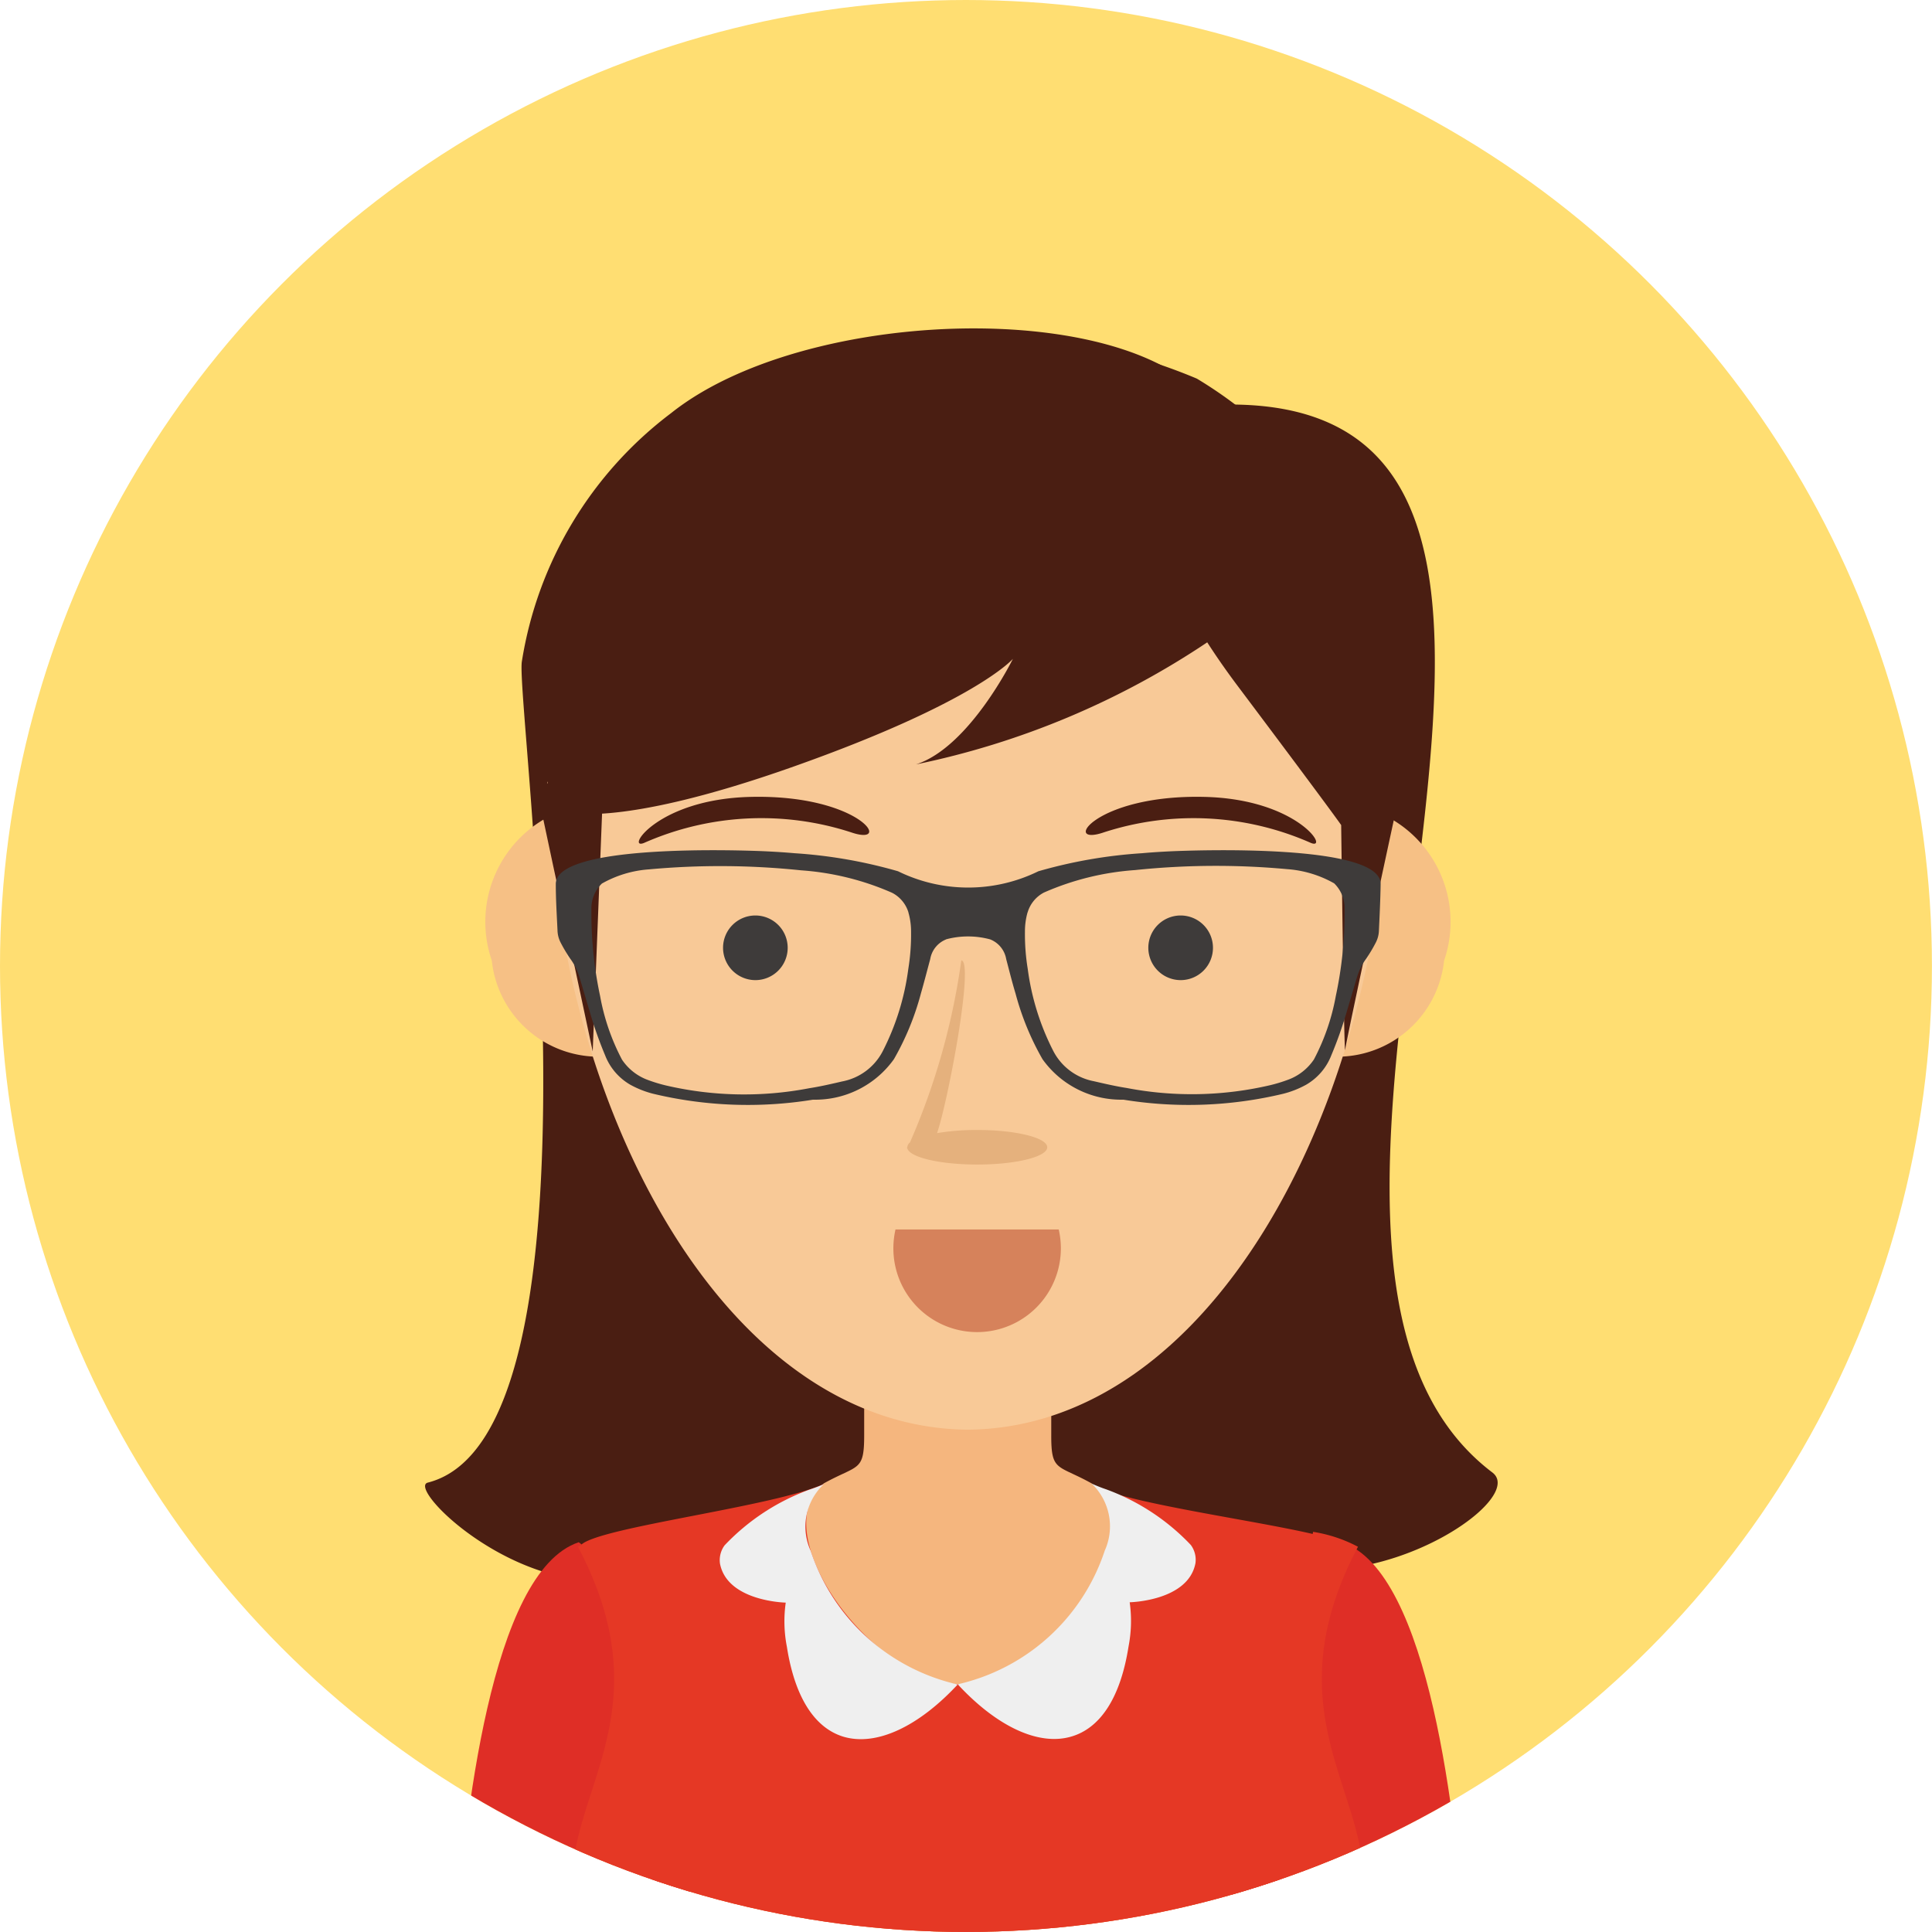 <svg xmlns="http://www.w3.org/2000/svg" width="32.759" height="32.759"
     viewBox="0 0 32.759 32.759">
    <defs>
        <style>
            .avatar-5-svg-a{fill:#ecf8ff;}.avatar-5-svg-b{clip-path:url(#avatar-5-svg-a);}.avatar-5-svg-c{fill:#ffde72;}.avatar-5-svg-d{fill:#4a1e12;}.avatar-5-svg-d,.avatar-5-svg-e,.avatar-5-svg-f,.avatar-5-svg-g,.avatar-5-svg-h,.avatar-5-svg-i,.avatar-5-svg-j,.avatar-5-svg-k,.avatar-5-svg-l,.avatar-5-svg-m{fill-rule:evenodd;}.avatar-5-svg-e{fill:#df2e26;}.avatar-5-svg-f{fill:#f5b67e;}.avatar-5-svg-g{fill:#e53825;}.avatar-5-svg-h{fill:#f6c085;}.avatar-5-svg-i{fill:#f8c997;}.avatar-5-svg-j{fill:#efefef;}.avatar-5-svg-k{fill:#3e3b3a;}.avatar-5-svg-l{fill:#d6825b;}.avatar-5-svg-m{fill:#e5b17d;}
        </style>
        <clipPath id="avatar-5-svg-a">
            <circle class="avatar-5-svg-a" cx="16.379" cy="16.379" r="16.379"/>
        </clipPath>
    </defs>
    <g class="avatar-5-svg-b" transform="translate(0 0)">
        <circle class="avatar-5-svg-c" cx="16.379" cy="16.379" r="16.379"/>
        <g transform="translate(7.207 5.569)">
            <path class="avatar-5-svg-d"
                  d="M383.27,65.736a22.278,22.278,0,0,1,.591,6.012,45.4,45.4,0,0,1-.841,4.679c5.227,1.091,8.5.469,13.6-.334a12.008,12.008,0,0,0-.288-4.5,12.438,12.438,0,0,1,.79-6.314Z"
                  transform="translate(-381.048 -56.275)"/>
            <path class="avatar-5-svg-d"
                  d="M414.37,41.86c10.067-1.722.539,13.945,5.855,17.976.758.575-3.457,3.1-5.028.5-.985-1.634,2.237-4.619,2.444-8.822s-1.274-5.649-2.178-7.235A10.2,10.2,0,0,1,414.37,41.86Z"
                  transform="translate(-402.128 -40.438)"/>
            <path class="avatar-5-svg-d"
                  d="M390.624,39.836c.271,2.382-.363,2.672-2.283,3.943s-2.749,1.271-2.438,1.115a20.212,20.212,0,0,0,1.79-2.724,18.474,18.474,0,0,1-4.021,2.412c-2.023.8-2.749.493-2.749.493s1.79-2.335,1.556-2.153a10.362,10.362,0,0,0-2.179,1.816,13.439,13.439,0,0,0-.446,5.419c.285,2.568,2.978,7.455,1.448,8.466-2.058,1.361-4.684-1.154-4.256-1.263,3.2-.811,1.488-13.182,1.594-13.919a6.557,6.557,0,0,1,2.531-4.215C383.721,37.193,390.33,37.249,390.624,39.836Z"
                  transform="translate(-376.999 -37.79)"/>
            <path class="avatar-5-svg-e" d="M413.972,103.207l3.433-2.592c1.5.5,1.938,4.761,2.091,6.751H415.9Z"
                  transform="translate(-401.86 -80.034)"/>
            <path class="avatar-5-svg-f"
                  d="M398.412,92.027h-1.586v1c0,.622-.1.493-.684.816a4.868,4.868,0,0,1-.731.514c.7,2.269,1.214,5.186,2.592,7.232h.818c1.378-2.046,1.887-4.964,2.592-7.232a4.867,4.867,0,0,1-.731-.514c-.581-.323-.685-.194-.684-.816v-1Z"
                  transform="translate(-389.38 -74.26)"/>
            <path class="avatar-5-svg-e" d="M384.095,103.207l-3.433-2.592c-1.5.5-1.938,4.761-2.091,6.751h3.593Z"
                  transform="translate(-378.056 -80.034)"/>
            <path class="avatar-5-svg-g"
                  d="M389.211,97.6c-.845.385-3.762.726-4.107,1.025.28.613,2.032,3.548.906,6.713h11.028a11.768,11.768,0,0,1,1.1-6.673c-.345-.3-3.472-.633-4.318-1.018,1.025.8-.822,3.243-2.338,3.349C389.959,100.889,388.2,98.384,389.211,97.6Z"
                  transform="translate(-382.449 -78.007)"/>
            <g transform="translate(1.063 8.16)">
                <path class="avatar-5-svg-h"
                      d="M383.553,64.489a1.852,1.852,0,0,1-1.154,2.378,1.822,1.822,0,0,1-2.084-1.61,2.016,2.016,0,0,1,1.144-2.523C382.353,62.521,383.291,63.307,383.553,64.489Z"
                      transform="translate(-380.246 -62.699)"/>
                <path class="avatar-5-svg-h"
                      d="M419.725,64.489a1.853,1.853,0,0,0,1.154,2.378,1.822,1.822,0,0,0,2.084-1.61,2.016,2.016,0,0,0-1.144-2.523C420.926,62.521,419.988,63.307,419.725,64.489Z"
                      transform="translate(-406.747 -62.699)"/>
            </g>
            <path class="avatar-5-svg-i"
                  d="M390.542,38.741h-.02l-.933-.037,0,.074-.1,0a6.394,6.394,0,0,0-4.818,2.648,8.21,8.21,0,0,0-1.206,5.387c.232,4.817,2.93,10.225,7.073,10.265,4.143-.04,6.841-5.448,7.073-10.265a8.21,8.21,0,0,0-1.206-5.387,6.394,6.394,0,0,0-4.818-2.648l-.1,0,0-.074-.933.037Z"
                  transform="translate(-381.335 -38.405)"/>
            <path class="avatar-5-svg-d"
                  d="M386.368,38.741a14.173,14.173,0,0,1,2.939-.577,9.43,9.43,0,0,1,4.31.718A7.343,7.343,0,0,1,396,41.189c.189.491.151.529-2.193,2.155a13.91,13.91,0,0,1-4.952,2.079c.907-.292,1.643-1.79,1.643-1.79s-.622.731-3.722,1.828-3.914.753-3.914.753a4.085,4.085,0,0,1-.448-3.24c.541-1.781.988-1.92,2.019-2.956A4.794,4.794,0,0,1,386.368,38.741Z"
                  transform="translate(-380.53 -38.031)"/>
            <path class="avatar-5-svg-d"
                  d="M414.063,44.064c-.057.265-.006,1.683,1.626,3.856s1.758,2.363,1.758,2.363.049,3.979.068,3.809.874-4.123.874-4.123a10.274,10.274,0,0,0-.185-3.391c-.416-1.7-.94-2.343-1.661-2.63A6.181,6.181,0,0,0,414.063,44.064Z"
                  transform="translate(-401.913 -41.862)"/>
            <path class="avatar-5-svg-d" d="M383.97,58.535c-.284.321-1.152,1.063-1.152,1.063l.937,4.4Z"
                  transform="translate(-380.912 -51.739)"/>
            <path class="avatar-5-svg-g"
                  d="M385.477,100.079a2.417,2.417,0,0,0-.761.253c1.717,3.259-.818,4.567.116,6.673h12.993c.935-2.106-1.6-3.414.117-6.673a2.424,2.424,0,0,0-.761-.253c-.422,2.164-2.881,3.826-5.853,3.826S385.9,102.243,385.477,100.079Z"
                  transform="translate(-382.123 -79.674)"/>
            <path class="avatar-5-svg-j"
                  d="M396.284,101a3.423,3.423,0,0,1-2.493-2.266.987.987,0,0,1,.223-1.131l-.021.009c-.065.029-.143.057-.229.086a3.749,3.749,0,0,0-1.432.942.421.421,0,0,0-.079.31c.123.643,1.115.662,1.115.662a2.253,2.253,0,0,0,.019.747c.142.907.5,1.39.964,1.528C394.913,102.051,395.626,101.708,396.284,101Z"
                  transform="translate(-387.252 -78.007)"/>
            <path class="avatar-5-svg-j"
                  d="M404.571,100.979a3.423,3.423,0,0,0,2.493-2.266,1,1,0,0,0-.224-1.139,2.519,2.519,0,0,0,.251.1,3.749,3.749,0,0,1,1.432.942.421.421,0,0,1,.079.31c-.123.643-1.115.662-1.115.662a2.261,2.261,0,0,1-.019.747c-.142.907-.5,1.39-.964,1.528C405.943,102.033,405.229,101.69,404.571,100.979Z"
                  transform="translate(-395.539 -77.989)"/>
            <path class="avatar-5-svg-k"
                  d="M390.369,66.328a1.438,1.438,0,0,1,.75,0,.439.439,0,0,1,.272.334c.053.2.1.392.159.586a4.624,4.624,0,0,0,.457,1.112,1.638,1.638,0,0,0,1.371.686,6.89,6.89,0,0,0,2.71-.1,1.626,1.626,0,0,0,.388-.153.988.988,0,0,0,.428-.5,6.819,6.819,0,0,0,.267-.758c.056-.187.111-.374.167-.561a1.025,1.025,0,0,1,.158-.32,2.525,2.525,0,0,0,.162-.272.472.472,0,0,0,.053-.206c.012-.258.025-.527.029-.785.011-.693-3.176-.573-3.545-.557-.168.008-.336.018-.5.033a8.223,8.223,0,0,0-1.758.306,2.7,2.7,0,0,1-2.38,0,8.224,8.224,0,0,0-1.757-.306c-.168-.015-.335-.025-.5-.033-.37-.016-3.557-.136-3.546.557,0,.258.017.527.029.785a.477.477,0,0,0,.053.206,2.582,2.582,0,0,0,.162.272,1.025,1.025,0,0,1,.159.32c.056.187.11.374.167.561a6.75,6.75,0,0,0,.266.758.987.987,0,0,0,.428.5,1.63,1.63,0,0,0,.388.153,6.89,6.89,0,0,0,2.71.1,1.638,1.638,0,0,0,1.371-.686,4.612,4.612,0,0,0,.457-1.112c.056-.194.106-.39.159-.586a.438.438,0,0,1,.271-.334Zm1.385-.456h0a.557.557,0,0,1,.277-.338,4.634,4.634,0,0,1,1.545-.381,13.174,13.174,0,0,1,2.576-.016,1.888,1.888,0,0,1,.8.241.587.587,0,0,1,.177.443,6.709,6.709,0,0,1-.149,1.467,3.719,3.719,0,0,1-.371,1.076.9.9,0,0,1-.45.348,2.566,2.566,0,0,1-.286.087,5.843,5.843,0,0,1-2.438.049c-.187-.029-.372-.072-.558-.115a.979.979,0,0,1-.684-.506,4.272,4.272,0,0,1-.437-1.4,3.655,3.655,0,0,1-.047-.632,1.17,1.17,0,0,1,.045-.327Zm-2.021,0h0a1.169,1.169,0,0,1,.045.327,3.655,3.655,0,0,1-.047.632,4.271,4.271,0,0,1-.437,1.4.979.979,0,0,1-.685.506c-.185.043-.371.086-.558.115a5.843,5.843,0,0,1-2.438-.049,2.564,2.564,0,0,1-.286-.087.9.9,0,0,1-.45-.348,3.719,3.719,0,0,1-.371-1.076,6.71,6.71,0,0,1-.148-1.467.586.586,0,0,1,.177-.443,1.888,1.888,0,0,1,.8-.241,13.174,13.174,0,0,1,2.576.016,4.632,4.632,0,0,1,1.545.381A.556.556,0,0,1,389.734,65.872Z"
                  transform="translate(-381.537 -55.969)"/>
            <path class="avatar-5-svg-d"
                  d="M388.154,62.813c-.325.135.215-.745,1.812-.78,1.861-.041,2.427.854,1.694.6A4.924,4.924,0,0,0,388.154,62.813Z"
                  transform="translate(-384.439 -54.09)"/>
            <g transform="translate(5.053 9.954)">
                <path class="avatar-5-svg-k" d="M392.972,69.27a.548.548,0,1,0-.548-.548A.549.549,0,0,0,392.972,69.27Z"
                      transform="translate(-392.424 -68.174)"/>
                <path class="avatar-5-svg-k" d="M414.985,69.27a.548.548,0,1,0-.548-.548A.549.549,0,0,0,414.985,69.27Z"
                      transform="translate(-407.226 -68.174)"/>
            </g>
            <path class="avatar-5-svg-d"
                  d="M415.014,62.813c.325.135-.215-.745-1.811-.78-1.861-.041-2.427.854-1.694.6A4.923,4.923,0,0,1,415.014,62.813Z"
                  transform="translate(-399.995 -54.09)"/>
            <path class="avatar-5-svg-l"
                  d="M404.045,84.427a1.455,1.455,0,0,1,.036.32,1.42,1.42,0,1,1-2.84,0,1.453,1.453,0,0,1,.036-.32Z"
                  transform="translate(-393.3 -69.149)"/>
            <path class="avatar-5-svg-m"
                  d="M401.949,73.684c-.007,0-.008-.008,0-.017a.11.11,0,0,1,.045-.08,11.712,11.712,0,0,0,.871-3.088c.222.014-.22,2.367-.411,2.929a4.09,4.09,0,0,1,.682-.053c.655,0,1.186.131,1.186.293s-.531.293-1.186.293C402.5,73.961,401.984,73.838,401.949,73.684Z"
                  transform="translate(-393.772 -59.784)"/>
        </g>
    </g>
</svg>
